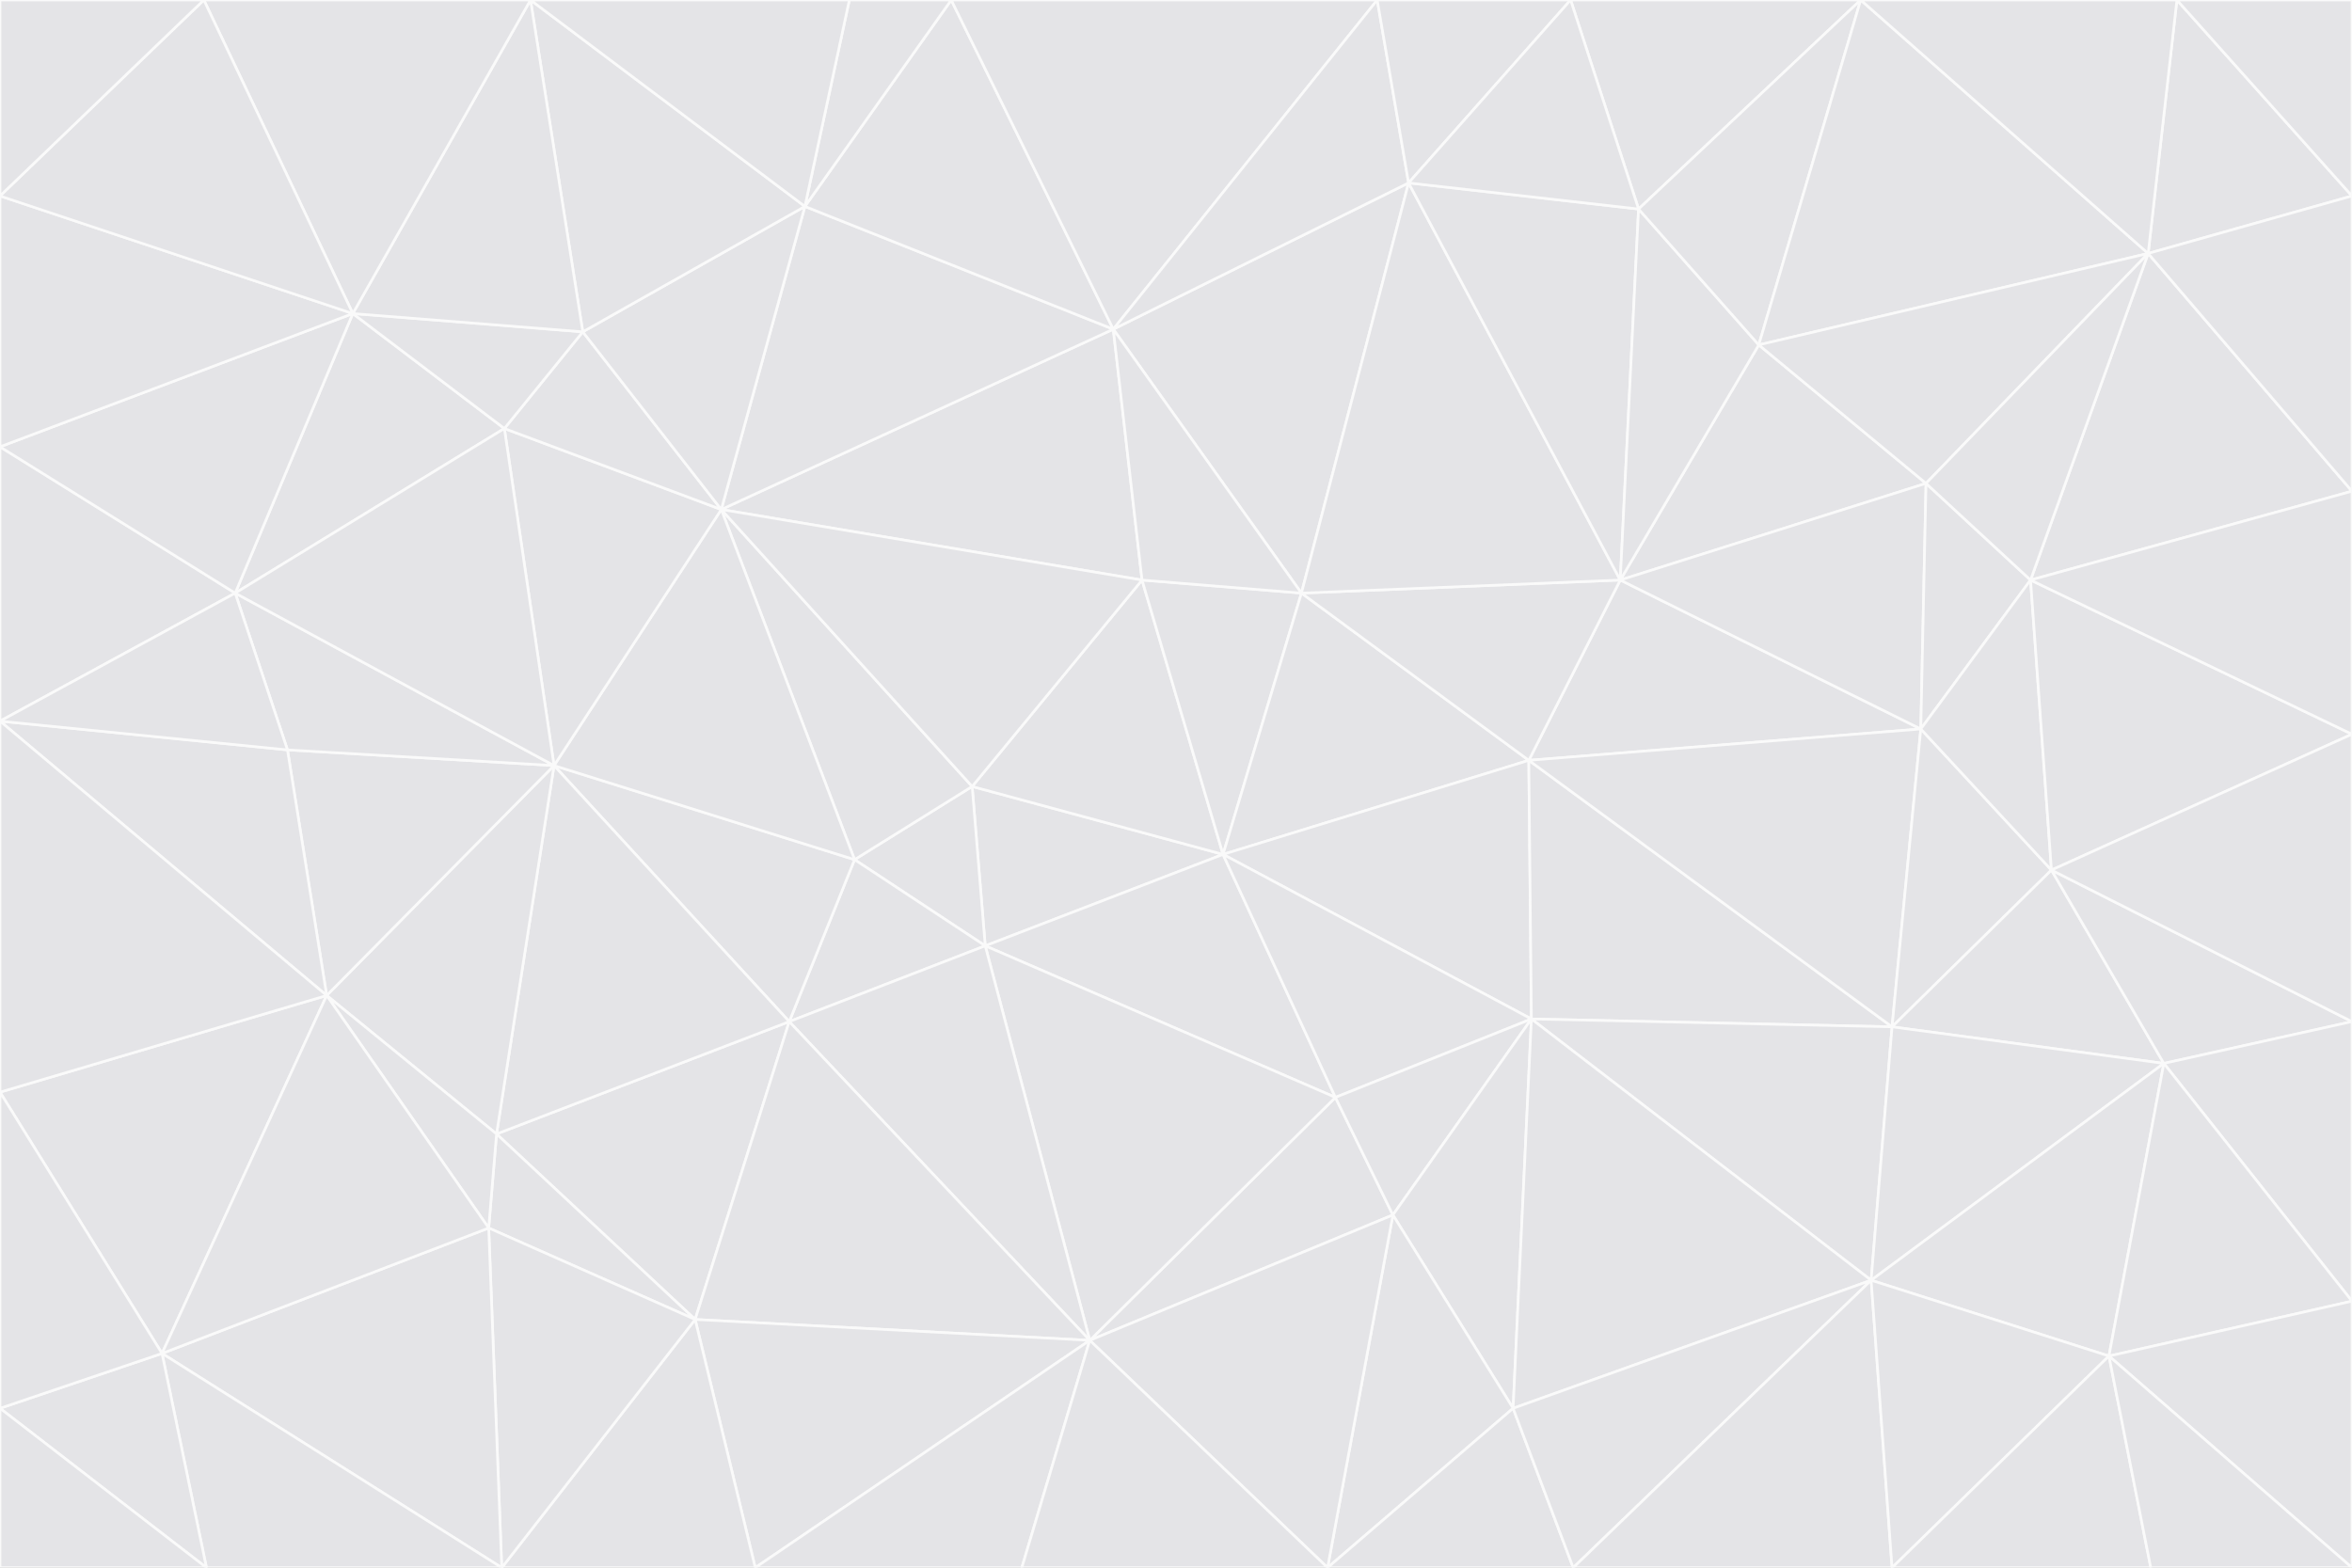 <svg id="visual" viewBox="0 0 900 600" width="900" height="600" xmlns="http://www.w3.org/2000/svg" xmlns:xlink="http://www.w3.org/1999/xlink" version="1.1"><rect x="0" y="0" width="900" height="600" fill="#333333" stroke="none"/><g stroke-width="1" stroke-linejoin="bevel"><path d="M468 327L372 301L377 362Z" fill="#e4e4e7" stroke="#fafafa"></path><path d="M372 301L327 329L377 362Z" fill="#e4e4e7" stroke="#fafafa"></path><path d="M468 327L437 222L372 301Z" fill="#e4e4e7" stroke="#fafafa"></path><path d="M372 301L276 195L327 329Z" fill="#e4e4e7" stroke="#fafafa"></path><path d="M468 327L498 227L437 222Z" fill="#e4e4e7" stroke="#fafafa"></path><path d="M327 329L302 391L377 362Z" fill="#e4e4e7" stroke="#fafafa"></path><path d="M377 362L511 420L468 327Z" fill="#e4e4e7" stroke="#fafafa"></path><path d="M533 465L511 420L417 513Z" fill="#e4e4e7" stroke="#fafafa"></path><path d="M468 327L585 291L498 227Z" fill="#e4e4e7" stroke="#fafafa"></path><path d="M586 390L585 291L468 327Z" fill="#e4e4e7" stroke="#fafafa"></path><path d="M417 513L511 420L377 362Z" fill="#e4e4e7" stroke="#fafafa"></path><path d="M511 420L586 390L468 327Z" fill="#e4e4e7" stroke="#fafafa"></path><path d="M533 465L586 390L511 420Z" fill="#e4e4e7" stroke="#fafafa"></path><path d="M302 391L417 513L377 362Z" fill="#e4e4e7" stroke="#fafafa"></path><path d="M426 126L276 195L437 222Z" fill="#e4e4e7" stroke="#fafafa"></path><path d="M437 222L276 195L372 301Z" fill="#e4e4e7" stroke="#fafafa"></path><path d="M327 329L212 293L302 391Z" fill="#e4e4e7" stroke="#fafafa"></path><path d="M539 70L426 126L498 227Z" fill="#e4e4e7" stroke="#fafafa"></path><path d="M498 227L426 126L437 222Z" fill="#e4e4e7" stroke="#fafafa"></path><path d="M276 195L212 293L327 329Z" fill="#e4e4e7" stroke="#fafafa"></path><path d="M735 279L620 222L585 291Z" fill="#e4e4e7" stroke="#fafafa"></path><path d="M585 291L620 222L498 227Z" fill="#e4e4e7" stroke="#fafafa"></path><path d="M190 434L266 505L302 391Z" fill="#e4e4e7" stroke="#fafafa"></path><path d="M302 391L266 505L417 513Z" fill="#e4e4e7" stroke="#fafafa"></path><path d="M212 293L190 434L302 391Z" fill="#e4e4e7" stroke="#fafafa"></path><path d="M533 465L579 539L586 390Z" fill="#e4e4e7" stroke="#fafafa"></path><path d="M586 390L724 393L585 291Z" fill="#e4e4e7" stroke="#fafafa"></path><path d="M508 600L579 539L533 465Z" fill="#e4e4e7" stroke="#fafafa"></path><path d="M508 600L533 465L417 513Z" fill="#e4e4e7" stroke="#fafafa"></path><path d="M190 434L187 470L266 505Z" fill="#e4e4e7" stroke="#fafafa"></path><path d="M426 126L308 79L276 195Z" fill="#e4e4e7" stroke="#fafafa"></path><path d="M276 195L193 164L212 293Z" fill="#e4e4e7" stroke="#fafafa"></path><path d="M289 600L417 513L266 505Z" fill="#e4e4e7" stroke="#fafafa"></path><path d="M289 600L391 600L417 513Z" fill="#e4e4e7" stroke="#fafafa"></path><path d="M223 127L193 164L276 195Z" fill="#e4e4e7" stroke="#fafafa"></path><path d="M212 293L125 381L190 434Z" fill="#e4e4e7" stroke="#fafafa"></path><path d="M190 434L125 381L187 470Z" fill="#e4e4e7" stroke="#fafafa"></path><path d="M308 79L223 127L276 195Z" fill="#e4e4e7" stroke="#fafafa"></path><path d="M620 222L539 70L498 227Z" fill="#e4e4e7" stroke="#fafafa"></path><path d="M426 126L364 0L308 79Z" fill="#e4e4e7" stroke="#fafafa"></path><path d="M391 600L508 600L417 513Z" fill="#e4e4e7" stroke="#fafafa"></path><path d="M110 287L125 381L212 293Z" fill="#e4e4e7" stroke="#fafafa"></path><path d="M192 600L289 600L266 505Z" fill="#e4e4e7" stroke="#fafafa"></path><path d="M90 227L110 287L212 293Z" fill="#e4e4e7" stroke="#fafafa"></path><path d="M716 490L724 393L586 390Z" fill="#e4e4e7" stroke="#fafafa"></path><path d="M620 222L627 80L539 70Z" fill="#e4e4e7" stroke="#fafafa"></path><path d="M724 393L735 279L585 291Z" fill="#e4e4e7" stroke="#fafafa"></path><path d="M737 185L673 132L620 222Z" fill="#e4e4e7" stroke="#fafafa"></path><path d="M673 132L627 80L620 222Z" fill="#e4e4e7" stroke="#fafafa"></path><path d="M508 600L602 600L579 539Z" fill="#e4e4e7" stroke="#fafafa"></path><path d="M579 539L716 490L586 390Z" fill="#e4e4e7" stroke="#fafafa"></path><path d="M527 0L364 0L426 126Z" fill="#e4e4e7" stroke="#fafafa"></path><path d="M308 79L203 0L223 127Z" fill="#e4e4e7" stroke="#fafafa"></path><path d="M527 0L426 126L539 70Z" fill="#e4e4e7" stroke="#fafafa"></path><path d="M364 0L325 0L308 79Z" fill="#e4e4e7" stroke="#fafafa"></path><path d="M135 120L90 227L193 164Z" fill="#e4e4e7" stroke="#fafafa"></path><path d="M602 600L716 490L579 539Z" fill="#e4e4e7" stroke="#fafafa"></path><path d="M724 393L785 333L735 279Z" fill="#e4e4e7" stroke="#fafafa"></path><path d="M135 120L193 164L223 127Z" fill="#e4e4e7" stroke="#fafafa"></path><path d="M193 164L90 227L212 293Z" fill="#e4e4e7" stroke="#fafafa"></path><path d="M0 418L62 518L125 381Z" fill="#e4e4e7" stroke="#fafafa"></path><path d="M601 0L527 0L539 70Z" fill="#e4e4e7" stroke="#fafafa"></path><path d="M203 0L135 120L223 127Z" fill="#e4e4e7" stroke="#fafafa"></path><path d="M712 0L601 0L627 80Z" fill="#e4e4e7" stroke="#fafafa"></path><path d="M735 279L737 185L620 222Z" fill="#e4e4e7" stroke="#fafafa"></path><path d="M187 470L192 600L266 505Z" fill="#e4e4e7" stroke="#fafafa"></path><path d="M62 518L192 600L187 470Z" fill="#e4e4e7" stroke="#fafafa"></path><path d="M828 407L785 333L724 393Z" fill="#e4e4e7" stroke="#fafafa"></path><path d="M735 279L777 222L737 185Z" fill="#e4e4e7" stroke="#fafafa"></path><path d="M785 333L777 222L735 279Z" fill="#e4e4e7" stroke="#fafafa"></path><path d="M712 0L627 80L673 132Z" fill="#e4e4e7" stroke="#fafafa"></path><path d="M712 0L673 132L822 97Z" fill="#e4e4e7" stroke="#fafafa"></path><path d="M627 80L601 0L539 70Z" fill="#e4e4e7" stroke="#fafafa"></path><path d="M325 0L203 0L308 79Z" fill="#e4e4e7" stroke="#fafafa"></path><path d="M0 276L125 381L110 287Z" fill="#e4e4e7" stroke="#fafafa"></path><path d="M125 381L62 518L187 470Z" fill="#e4e4e7" stroke="#fafafa"></path><path d="M602 600L724 600L716 490Z" fill="#e4e4e7" stroke="#fafafa"></path><path d="M716 490L828 407L724 393Z" fill="#e4e4e7" stroke="#fafafa"></path><path d="M807 519L828 407L716 490Z" fill="#e4e4e7" stroke="#fafafa"></path><path d="M785 333L900 281L777 222Z" fill="#e4e4e7" stroke="#fafafa"></path><path d="M0 171L0 276L90 227Z" fill="#e4e4e7" stroke="#fafafa"></path><path d="M90 227L0 276L110 287Z" fill="#e4e4e7" stroke="#fafafa"></path><path d="M0 171L90 227L135 120Z" fill="#e4e4e7" stroke="#fafafa"></path><path d="M0 276L0 418L125 381Z" fill="#e4e4e7" stroke="#fafafa"></path><path d="M62 518L79 600L192 600Z" fill="#e4e4e7" stroke="#fafafa"></path><path d="M0 539L79 600L62 518Z" fill="#e4e4e7" stroke="#fafafa"></path><path d="M724 600L807 519L716 490Z" fill="#e4e4e7" stroke="#fafafa"></path><path d="M822 97L673 132L737 185Z" fill="#e4e4e7" stroke="#fafafa"></path><path d="M0 75L0 171L135 120Z" fill="#e4e4e7" stroke="#fafafa"></path><path d="M0 418L0 539L62 518Z" fill="#e4e4e7" stroke="#fafafa"></path><path d="M900 188L822 97L777 222Z" fill="#e4e4e7" stroke="#fafafa"></path><path d="M777 222L822 97L737 185Z" fill="#e4e4e7" stroke="#fafafa"></path><path d="M203 0L78 0L135 120Z" fill="#e4e4e7" stroke="#fafafa"></path><path d="M900 391L785 333L828 407Z" fill="#e4e4e7" stroke="#fafafa"></path><path d="M900 391L900 281L785 333Z" fill="#e4e4e7" stroke="#fafafa"></path><path d="M78 0L0 75L135 120Z" fill="#e4e4e7" stroke="#fafafa"></path><path d="M900 498L900 391L828 407Z" fill="#e4e4e7" stroke="#fafafa"></path><path d="M724 600L823 600L807 519Z" fill="#e4e4e7" stroke="#fafafa"></path><path d="M807 519L900 498L828 407Z" fill="#e4e4e7" stroke="#fafafa"></path><path d="M0 539L0 600L79 600Z" fill="#e4e4e7" stroke="#fafafa"></path><path d="M900 281L900 188L777 222Z" fill="#e4e4e7" stroke="#fafafa"></path><path d="M900 600L900 498L807 519Z" fill="#e4e4e7" stroke="#fafafa"></path><path d="M78 0L0 0L0 75Z" fill="#e4e4e7" stroke="#fafafa"></path><path d="M900 75L833 0L822 97Z" fill="#e4e4e7" stroke="#fafafa"></path><path d="M822 97L833 0L712 0Z" fill="#e4e4e7" stroke="#fafafa"></path><path d="M900 188L900 75L822 97Z" fill="#e4e4e7" stroke="#fafafa"></path><path d="M823 600L900 600L807 519Z" fill="#e4e4e7" stroke="#fafafa"></path><path d="M900 75L900 0L833 0Z" fill="#e4e4e7" stroke="#fafafa"></path></g></svg>